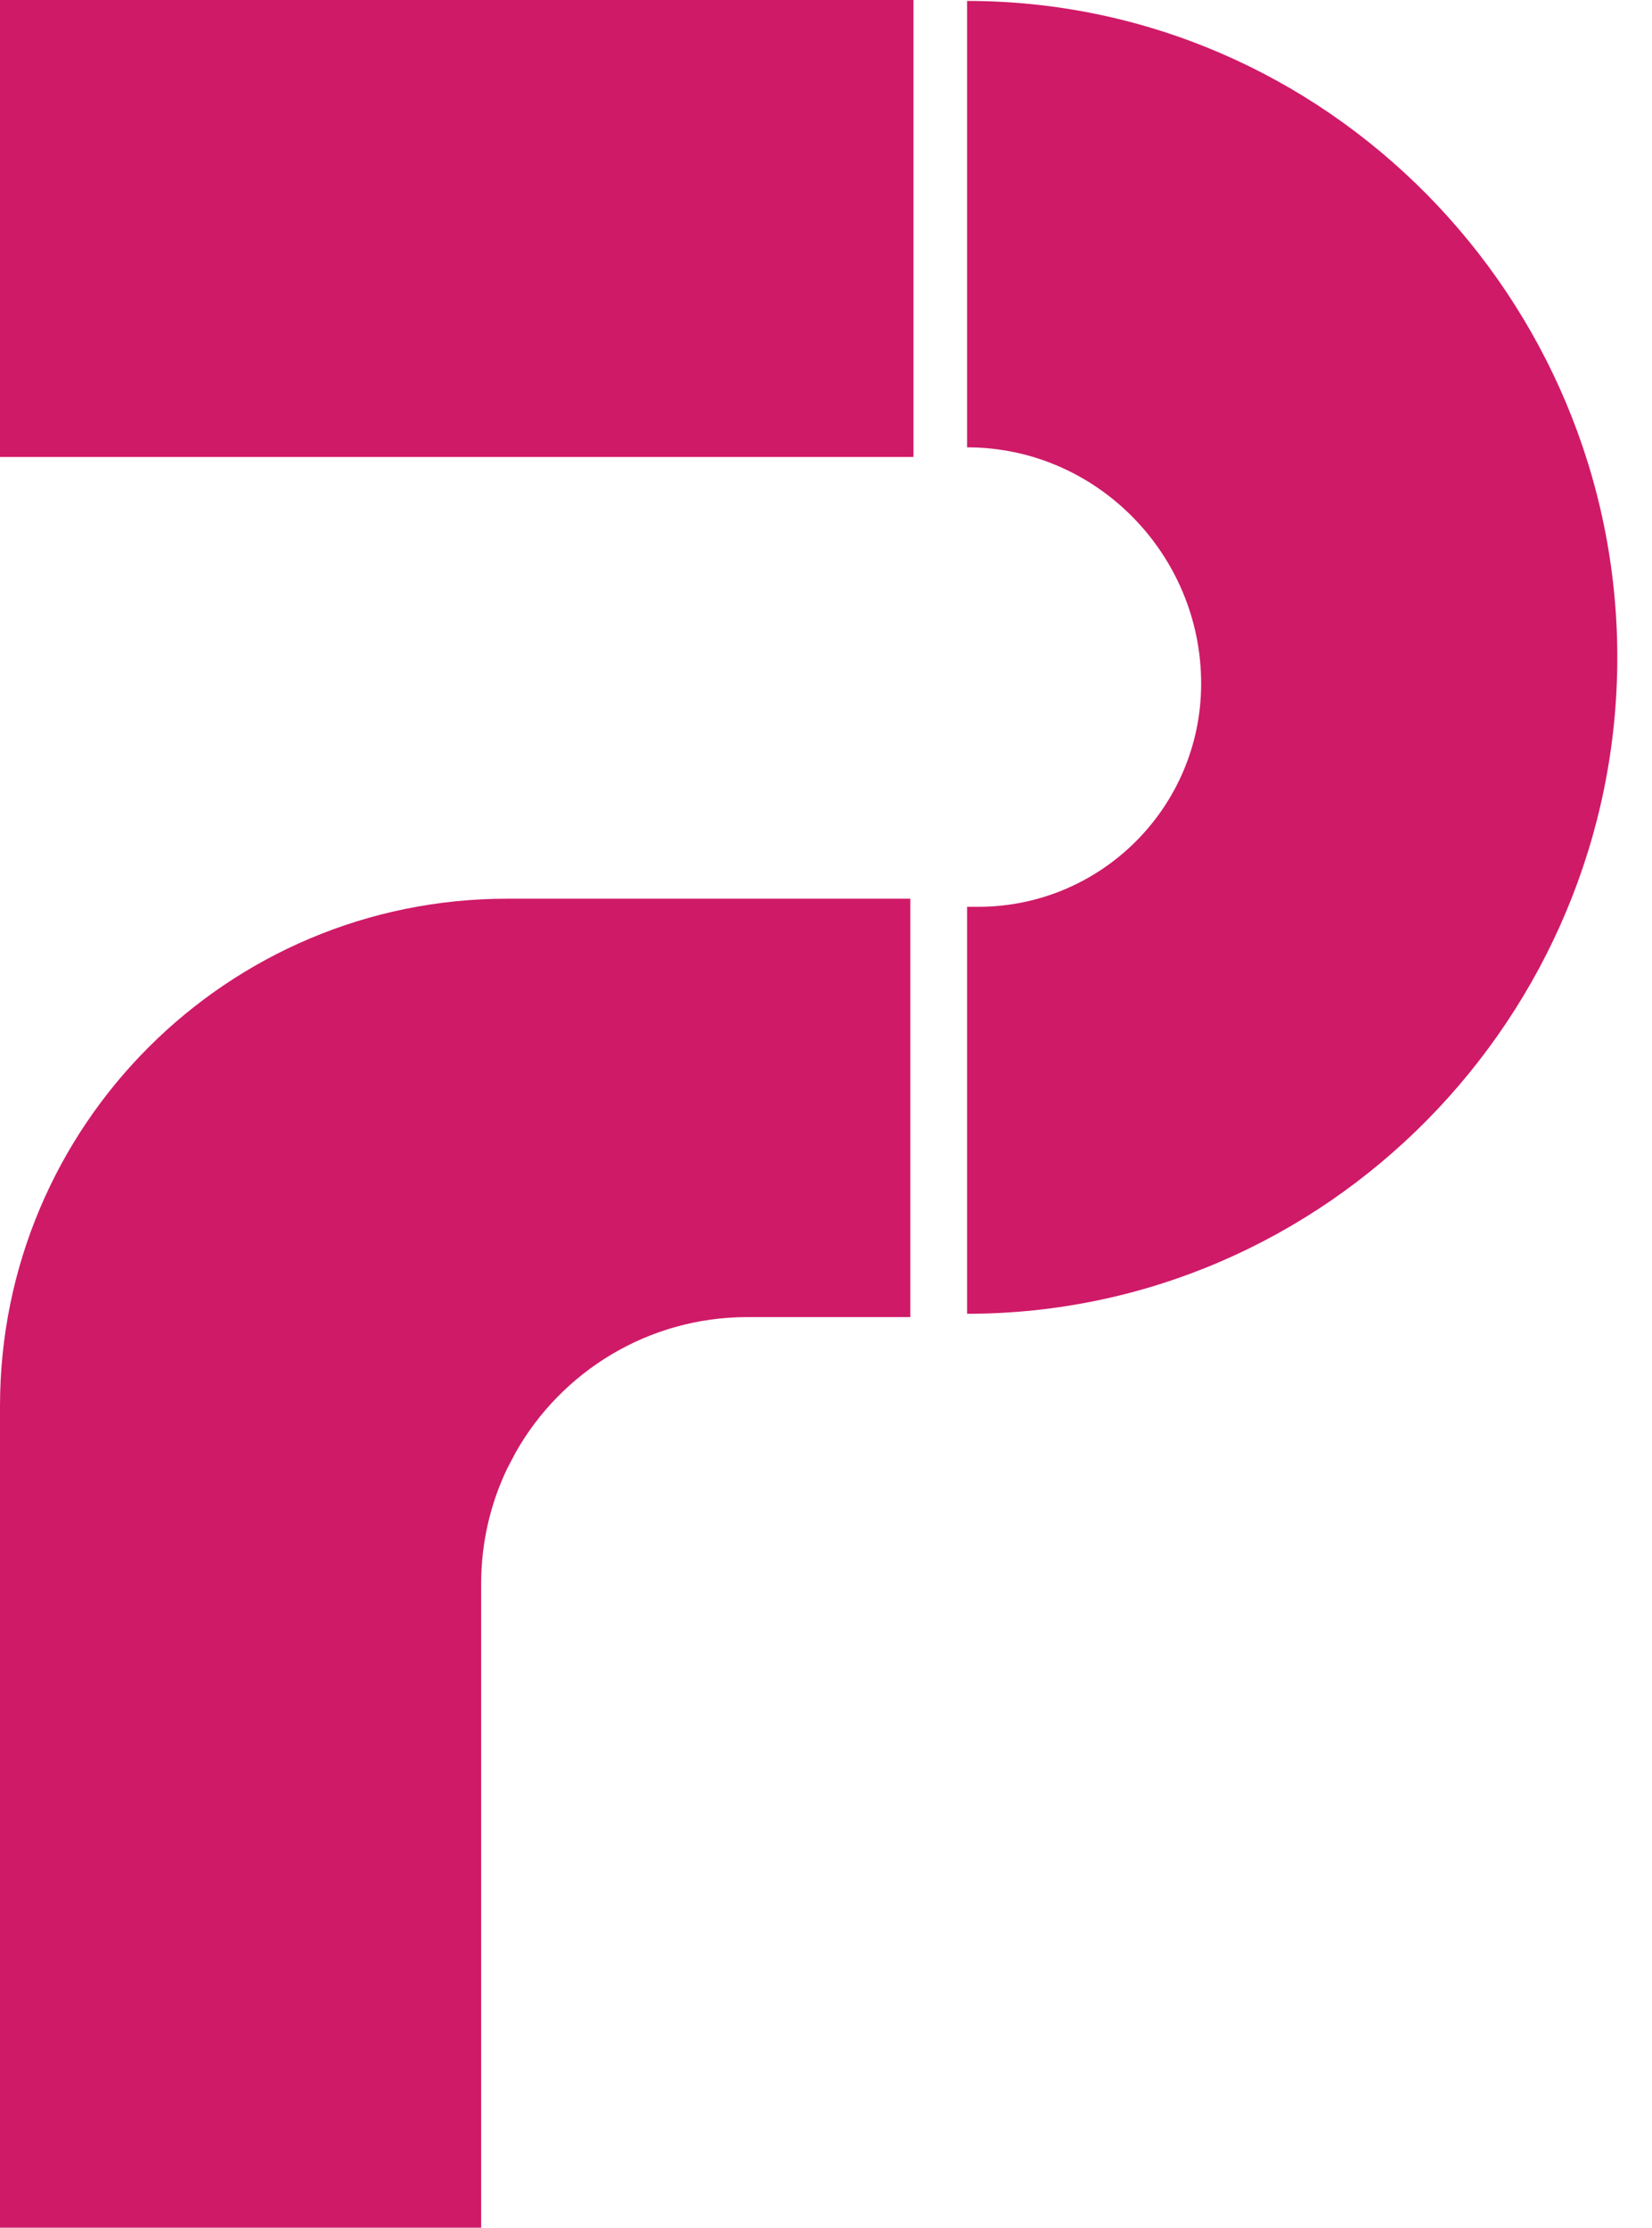 <svg width="23" height="31" viewBox="0 0 23 31" fill="none" xmlns="http://www.w3.org/2000/svg">
<path d="M0 0H12.718V6.359H0V0Z" fill="#CF1A68"/>
<path d="M0 19.567C0 15.667 3.161 12.506 7.061 12.506L12.674 12.506V18.328H10.408C9.023 18.328 7.816 19.087 7.179 20.212L7.061 20.437C6.829 20.922 6.699 21.464 6.699 22.038V31H0V19.567Z" fill="#CF1A68"/>
<path d="M13.464 0.013C18.464 0.013 22.517 4.148 22.517 9.148C22.517 14.147 18.464 18.282 13.464 18.282V12.619H13.617C15.333 12.619 16.723 11.228 16.723 9.513C16.723 7.713 15.264 6.225 13.464 6.225V0.013Z" fill="#CF1A68"/>
</svg>
